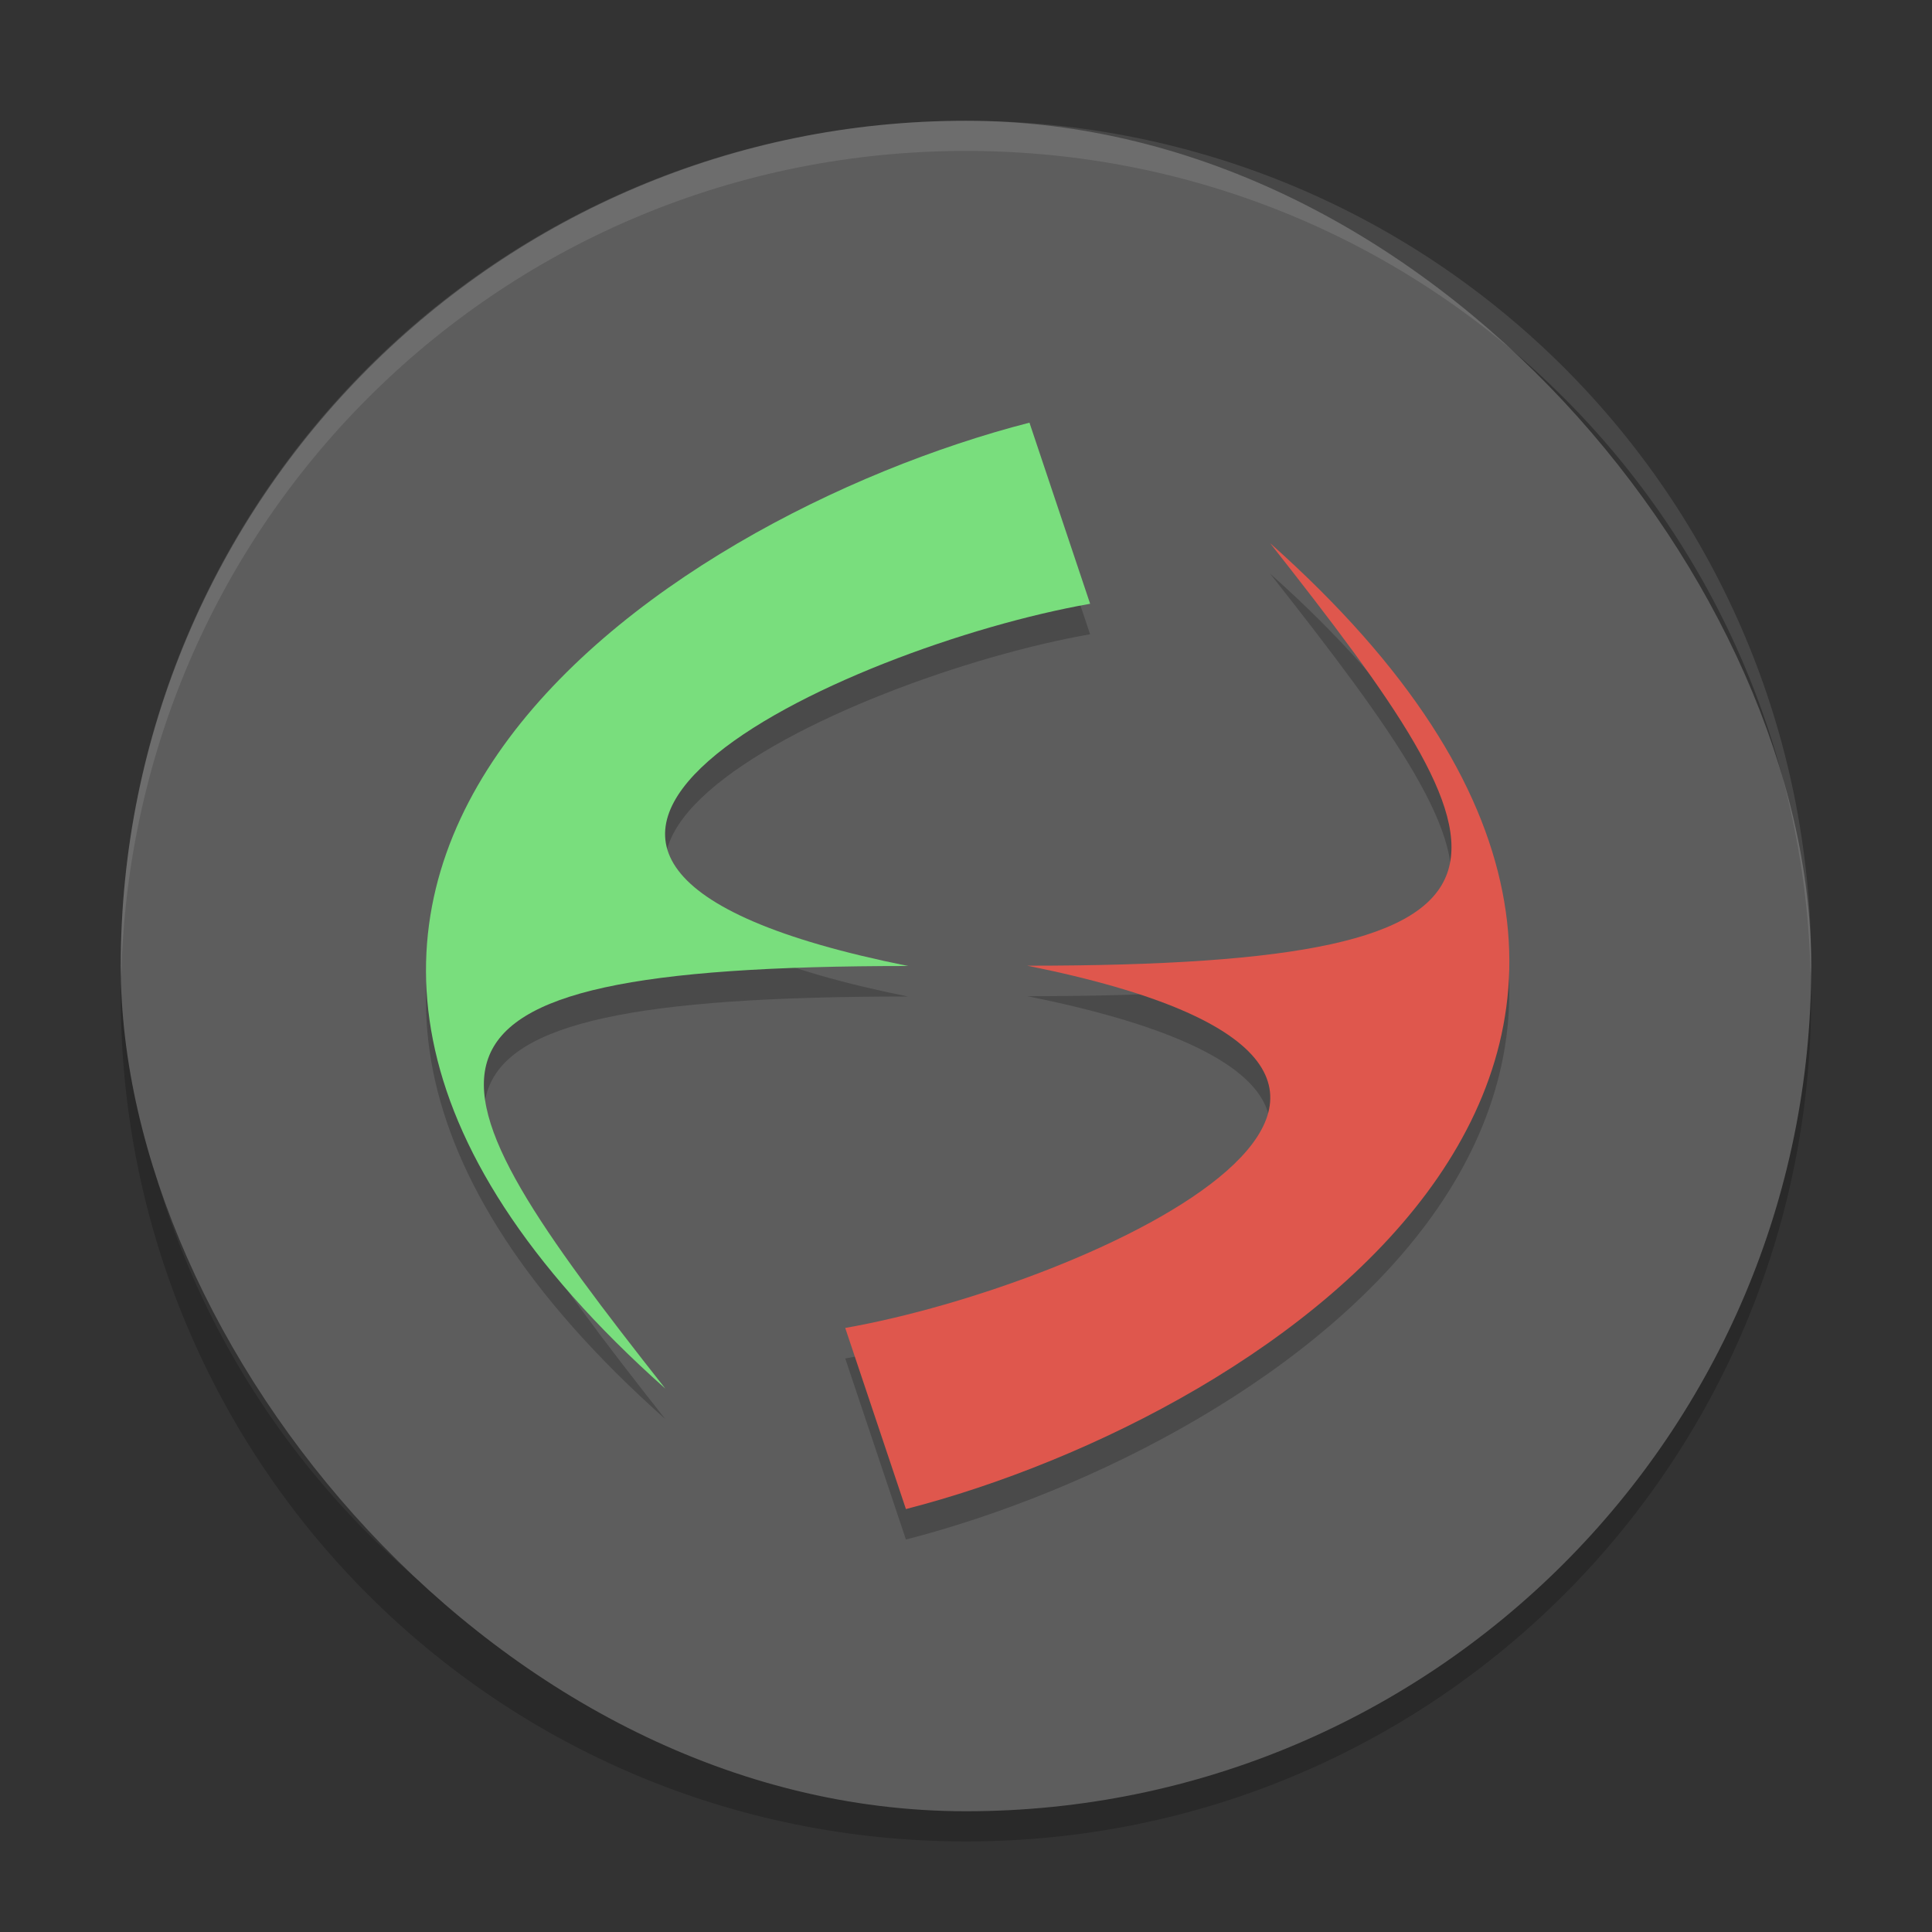<?xml version="1.0" encoding="UTF-8" standalone="no"?>
<svg
   xmlns:dc="http://purl.org/dc/elements/1.1/"
   xmlns:cc="http://creativecommons.org/ns#"
   xmlns:rdf="http://www.w3.org/1999/02/22-rdf-syntax-ns#"
   xmlns:svg="http://www.w3.org/2000/svg"
   xmlns="http://www.w3.org/2000/svg"
   xmlns:sodipodi="http://sodipodi.sourceforge.net/DTD/sodipodi-0.dtd"
   xmlns:inkscape="http://www.inkscape.org/namespaces/inkscape"
   height="64"
   width="64"
   version="1"
   id="svg2"
   inkscape:version="0.91 r13725"
   sodipodi:docname="ffmulticonverter.svg">
  <rect width="100%" height="100%" fill="#333333" stroke="none"/>
  <defs
     id="defs20" />
  <sodipodi:namedview
     pagecolor="#ffffff"
     bordercolor="#666666"
     borderopacity="1"
     objecttolerance="10"
     gridtolerance="10"
     guidetolerance="10"
     inkscape:pageopacity="0"
     inkscape:pageshadow="2"
     inkscape:window-width="1535"
     inkscape:window-height="876"
     id="namedview18"
     showgrid="false"
     inkscape:zoom="7.375"
     inkscape:cx="-8.0677966"
     inkscape:cy="16"
     inkscape:window-x="65"
     inkscape:window-y="24"
     inkscape:window-maximized="1"
     inkscape:current-layer="svg2" />
  <path
     style="opacity:0.2;stroke-width:2.8;stroke-opacity:0.55"
     inkscape:connector-curvature="0"
     d="m 4.051,32 c -0.012,0.334 -0.051,0.662 -0.051,1 C 4,48.512 16.488,61 32,61 47.511,61 59.999,48.512 59.999,33 c 0,-0.338 -0.039,-0.665 -0.051,-1 C 59.42,47.042 47.173,59 31.999,59 16.825,59 4.577,47.042 4.049,32 Z"
     id="path16" />
  <rect
     style="fill:#5d5d5d;stroke-width:2.8;stroke-opacity:0.55"
     rx="28"
     height="55.999"
     width="55.999"
     y="4.001"
     x="4"
     id="rect4" />
  <path
     style="opacity:0.2"
     inkscape:connector-curvature="0"
     d="M 30.01,51 C 42.261,47.844 60.699,35.566 42.071,19 c 8.279,10.506 10.051,14 -8.041,14 17.594,3.535 2.041,10.585 -6.031,12 z"
     id="path6" />
  <path
     style="opacity:0.2"
     inkscape:connector-curvature="0"
     d="M 34.102,15.011 C 21.85,18.167 3.41,30.446 22.04,47.011 13.76,36.505 11.989,33.011 30.08,33.011 12.487,29.477 28.039,22.426 36.111,21.011 Z"
     id="path8" />
  <path
     style="fill:#df574d"
     inkscape:connector-curvature="0"
     d="m 30.01,49.99 c 12.252,-3.156 30.69,-15.434 12.061,-32 8.279,10.506 10.051,14 -8.041,14 17.594,3.535 2.041,10.585 -6.031,12 z"
     id="path10" />
  <path
     style="fill:#79de7d"
     inkscape:connector-curvature="0"
     d="M 34.102,14.001 C 21.85,17.156 3.41,29.434 22.04,46 13.761,35.494 11.989,32 30.082,32 12.487,28.466 28.04,21.417 36.112,20.001 Z"
     id="path12" />
  <path
     style="opacity:0.1;fill:#ffffff;stroke-width:2.8;stroke-opacity:0.55"
     d="M 32 4 C 16.488 4 4 16.488 4 32 C 4 32.114 4.011 32.224 4.018 32.336 C 4.369 17.134 16.711 5 32 5 C 47.289 5 59.631 17.134 59.982 32.336 C 59.989 32.224 60 32.114 60 32 C 60 16.488 47.512 4 32 4 z "
     id="path14" />
</svg>
